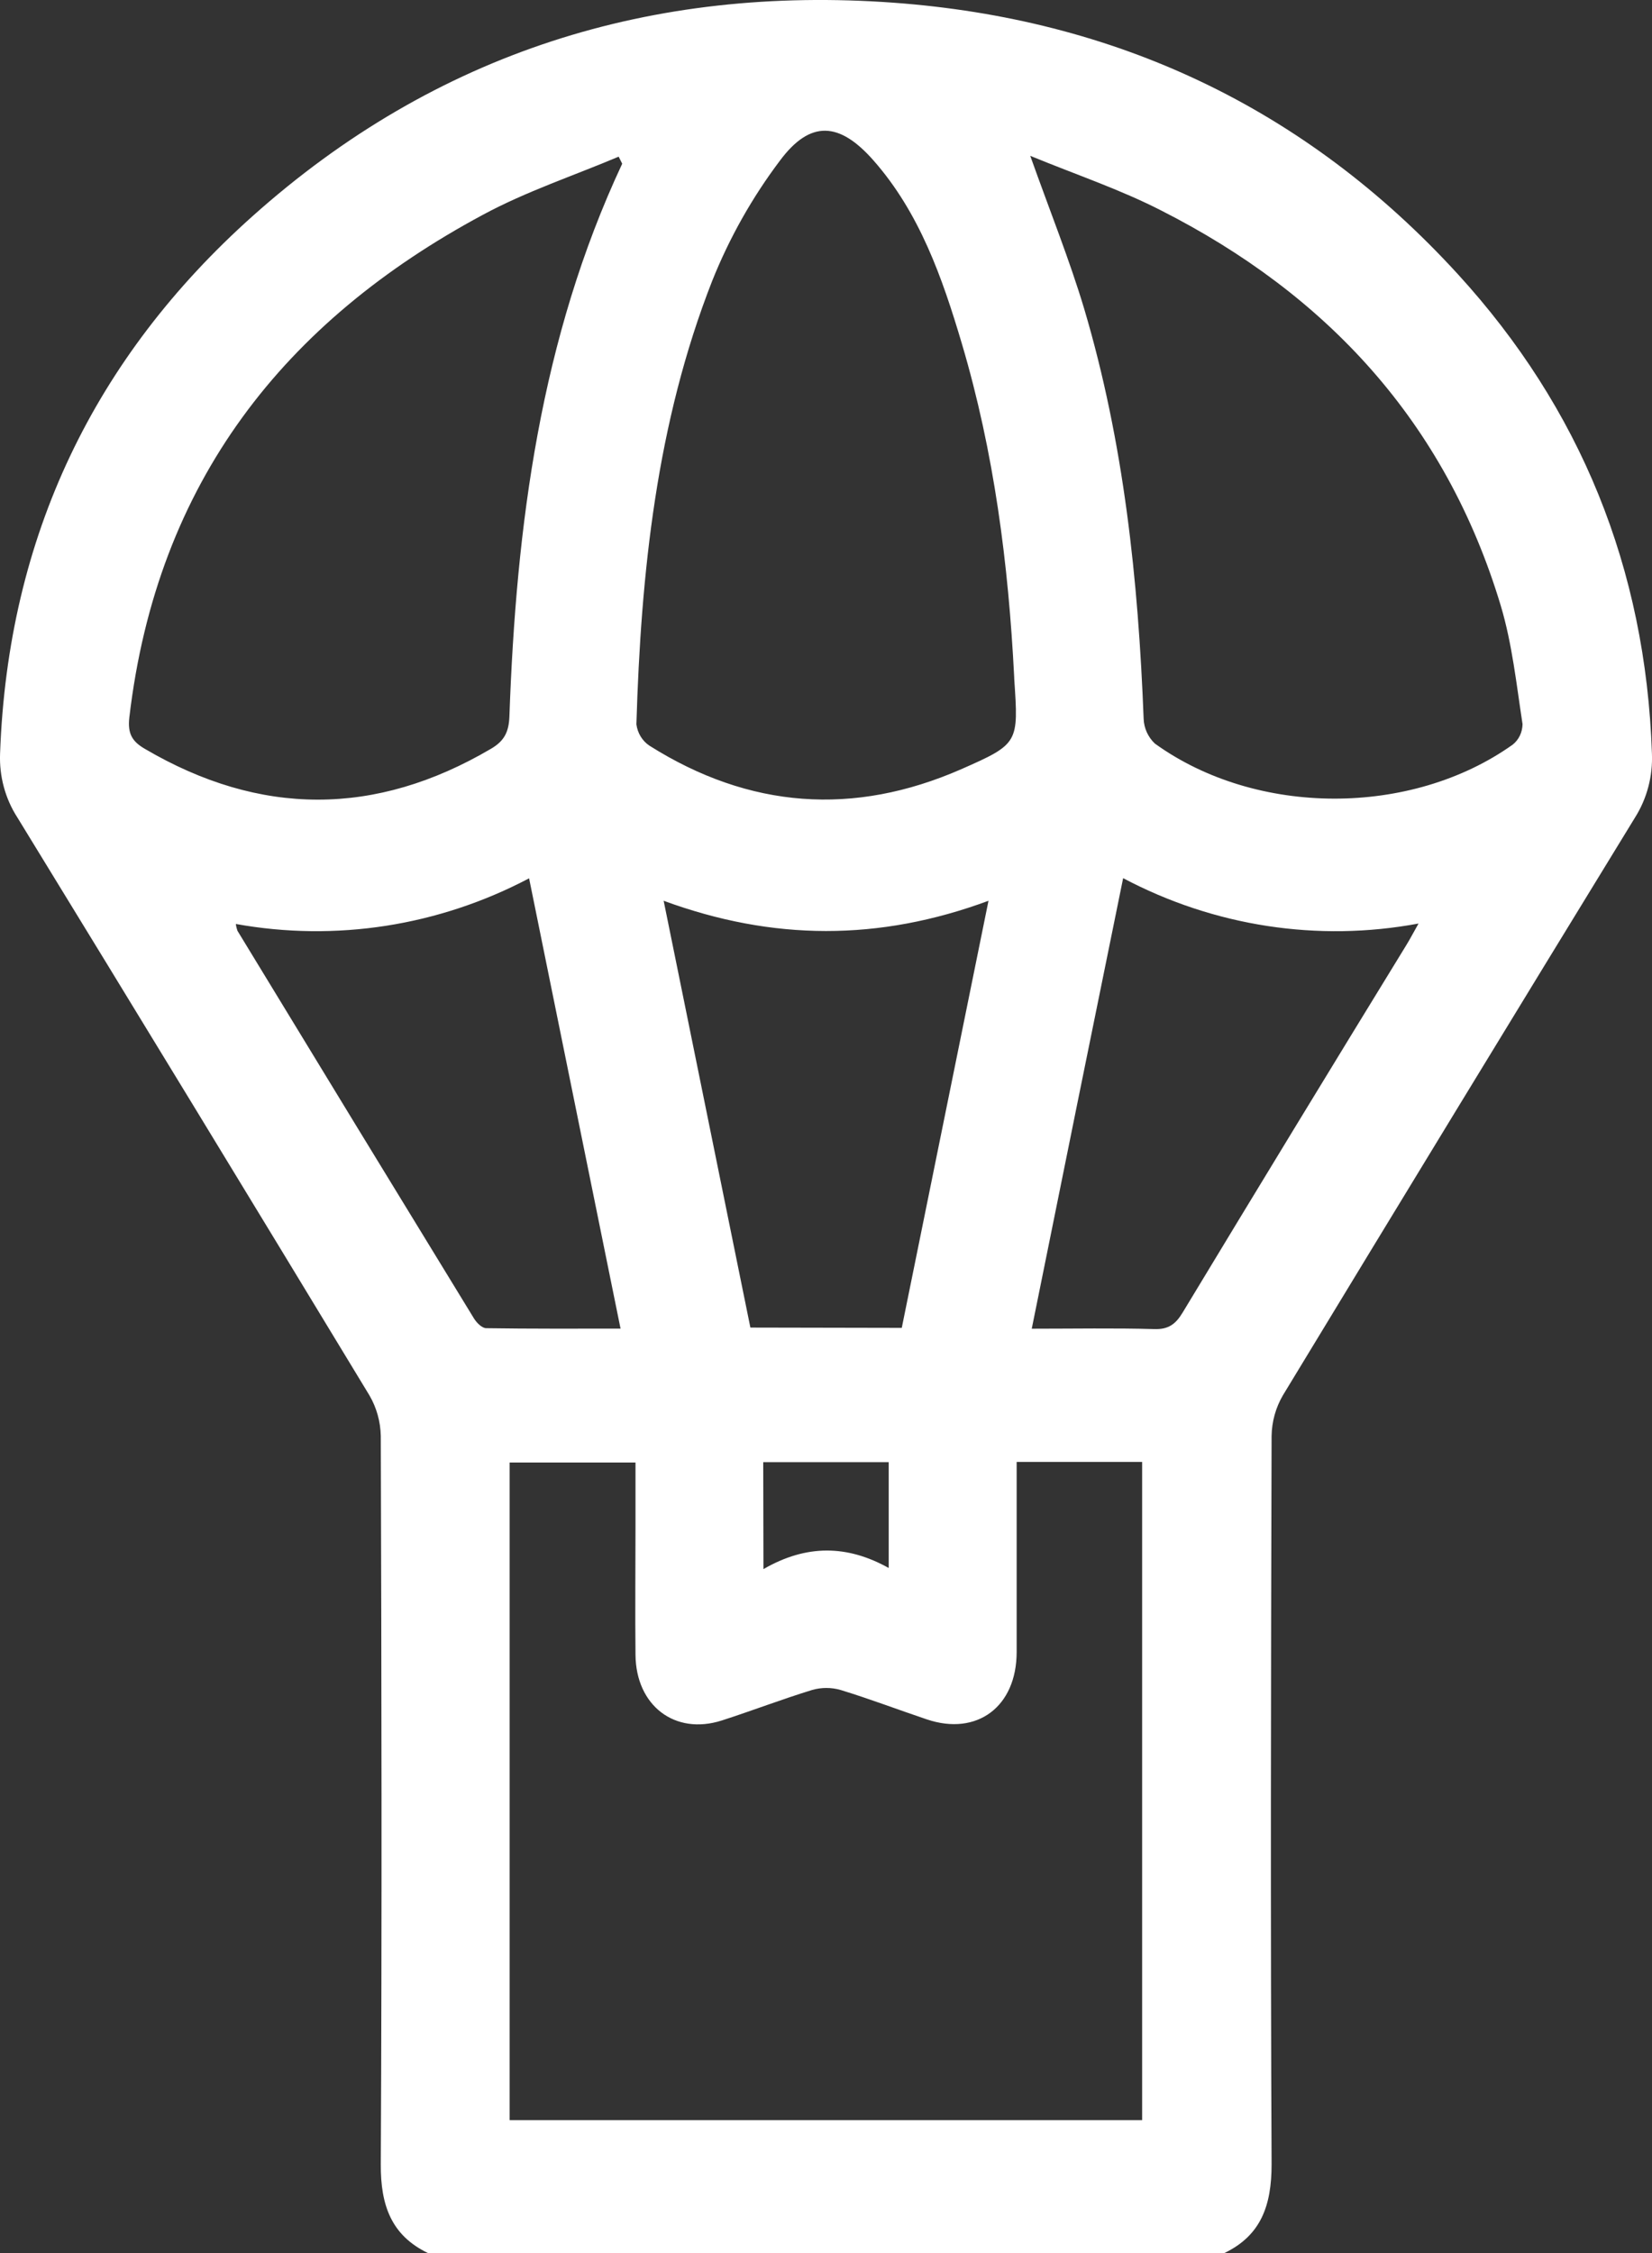 <svg width="22" height="30" viewBox="0 0 22 30" fill="none" xmlns="http://www.w3.org/2000/svg">
<rect x="0" y="0" width="22" height="30" fill="#333333" stroke="none"/>
<path d="M5.699 30C5.211 29.765 5.068 29.364 5.071 28.819C5.087 25.586 5.081 22.353 5.071 19.12C5.067 18.929 5.015 18.743 4.92 18.58C3.363 16.011 1.801 13.446 0.232 10.886C0.069 10.634 -0.011 10.335 0.001 10.033C0.105 7.132 1.265 4.755 3.359 2.882C5.81 0.69 8.696 -0.197 11.9 0.036C14.838 0.251 17.374 1.419 19.414 3.65C21.044 5.433 21.916 7.564 21.999 10.032C22.012 10.335 21.933 10.634 21.773 10.887C20.204 13.448 18.642 16.012 17.084 18.58C16.989 18.743 16.937 18.929 16.934 19.12C16.925 22.353 16.919 25.586 16.934 28.819C16.934 29.367 16.793 29.766 16.305 30H5.699ZM15.21 28.23V19.466H13.539C13.539 20.32 13.539 21.158 13.539 21.996C13.539 22.726 13.011 23.119 12.343 22.894C11.959 22.765 11.58 22.62 11.193 22.502C11.07 22.467 10.94 22.467 10.816 22.502C10.412 22.626 10.015 22.779 9.611 22.909C8.988 23.108 8.469 22.712 8.463 22.034C8.457 21.468 8.463 20.901 8.463 20.335V19.474H6.787V28.23H15.21ZM13.506 9.013C13.43 7.507 13.238 6.021 12.809 4.575C12.548 3.695 12.245 2.832 11.633 2.137C11.181 1.623 10.793 1.594 10.388 2.137C10.018 2.627 9.714 3.166 9.484 3.741C8.744 5.628 8.535 7.626 8.475 9.645C8.483 9.703 8.502 9.758 8.532 9.807C8.562 9.856 8.602 9.898 8.649 9.929C9.979 10.768 11.368 10.869 12.799 10.243C13.569 9.904 13.564 9.893 13.507 9.042L13.506 9.013ZM13.72 2.075C13.984 2.817 14.242 3.456 14.439 4.114C14.966 5.889 15.159 7.72 15.23 9.57C15.232 9.633 15.247 9.695 15.273 9.752C15.299 9.808 15.335 9.859 15.38 9.901C16.729 10.874 18.792 10.878 20.145 9.915C20.185 9.883 20.218 9.842 20.241 9.794C20.263 9.747 20.275 9.695 20.276 9.642C20.195 9.114 20.138 8.573 19.986 8.065C19.247 5.609 17.656 3.916 15.466 2.804C14.919 2.523 14.33 2.326 13.72 2.075ZM8.286 2.18L8.239 2.086C7.636 2.341 7.007 2.549 6.431 2.86C3.797 4.274 2.09 6.409 1.722 9.556C1.698 9.771 1.762 9.874 1.929 9.971C3.465 10.873 5.002 10.873 6.537 9.971C6.714 9.868 6.777 9.748 6.784 9.536C6.874 6.995 7.198 4.503 8.286 2.18ZM12.009 17.681C12.393 15.793 12.775 13.912 13.164 11.994C11.705 12.534 10.291 12.528 8.838 11.994C9.229 13.921 9.612 15.8 9.993 17.677L12.009 17.681ZM7.046 11.695C5.841 12.33 4.472 12.543 3.141 12.303C3.144 12.334 3.152 12.364 3.162 12.393C4.21 14.116 5.259 15.836 6.311 17.554C6.346 17.612 6.418 17.684 6.473 17.685C7.06 17.694 7.648 17.691 8.264 17.691C7.856 15.68 7.455 13.708 7.046 11.695ZM13.74 17.692C14.306 17.692 14.84 17.682 15.373 17.697C15.558 17.703 15.655 17.634 15.75 17.476C16.738 15.841 17.731 14.21 18.729 12.583C18.778 12.504 18.822 12.418 18.891 12.297C17.551 12.547 16.17 12.335 14.957 11.693C14.548 13.7 14.146 15.68 13.74 17.692ZM10.167 20.893C10.74 20.562 11.282 20.57 11.835 20.878V19.469H10.164L10.167 20.893Z" fill="white"/>
</svg>

